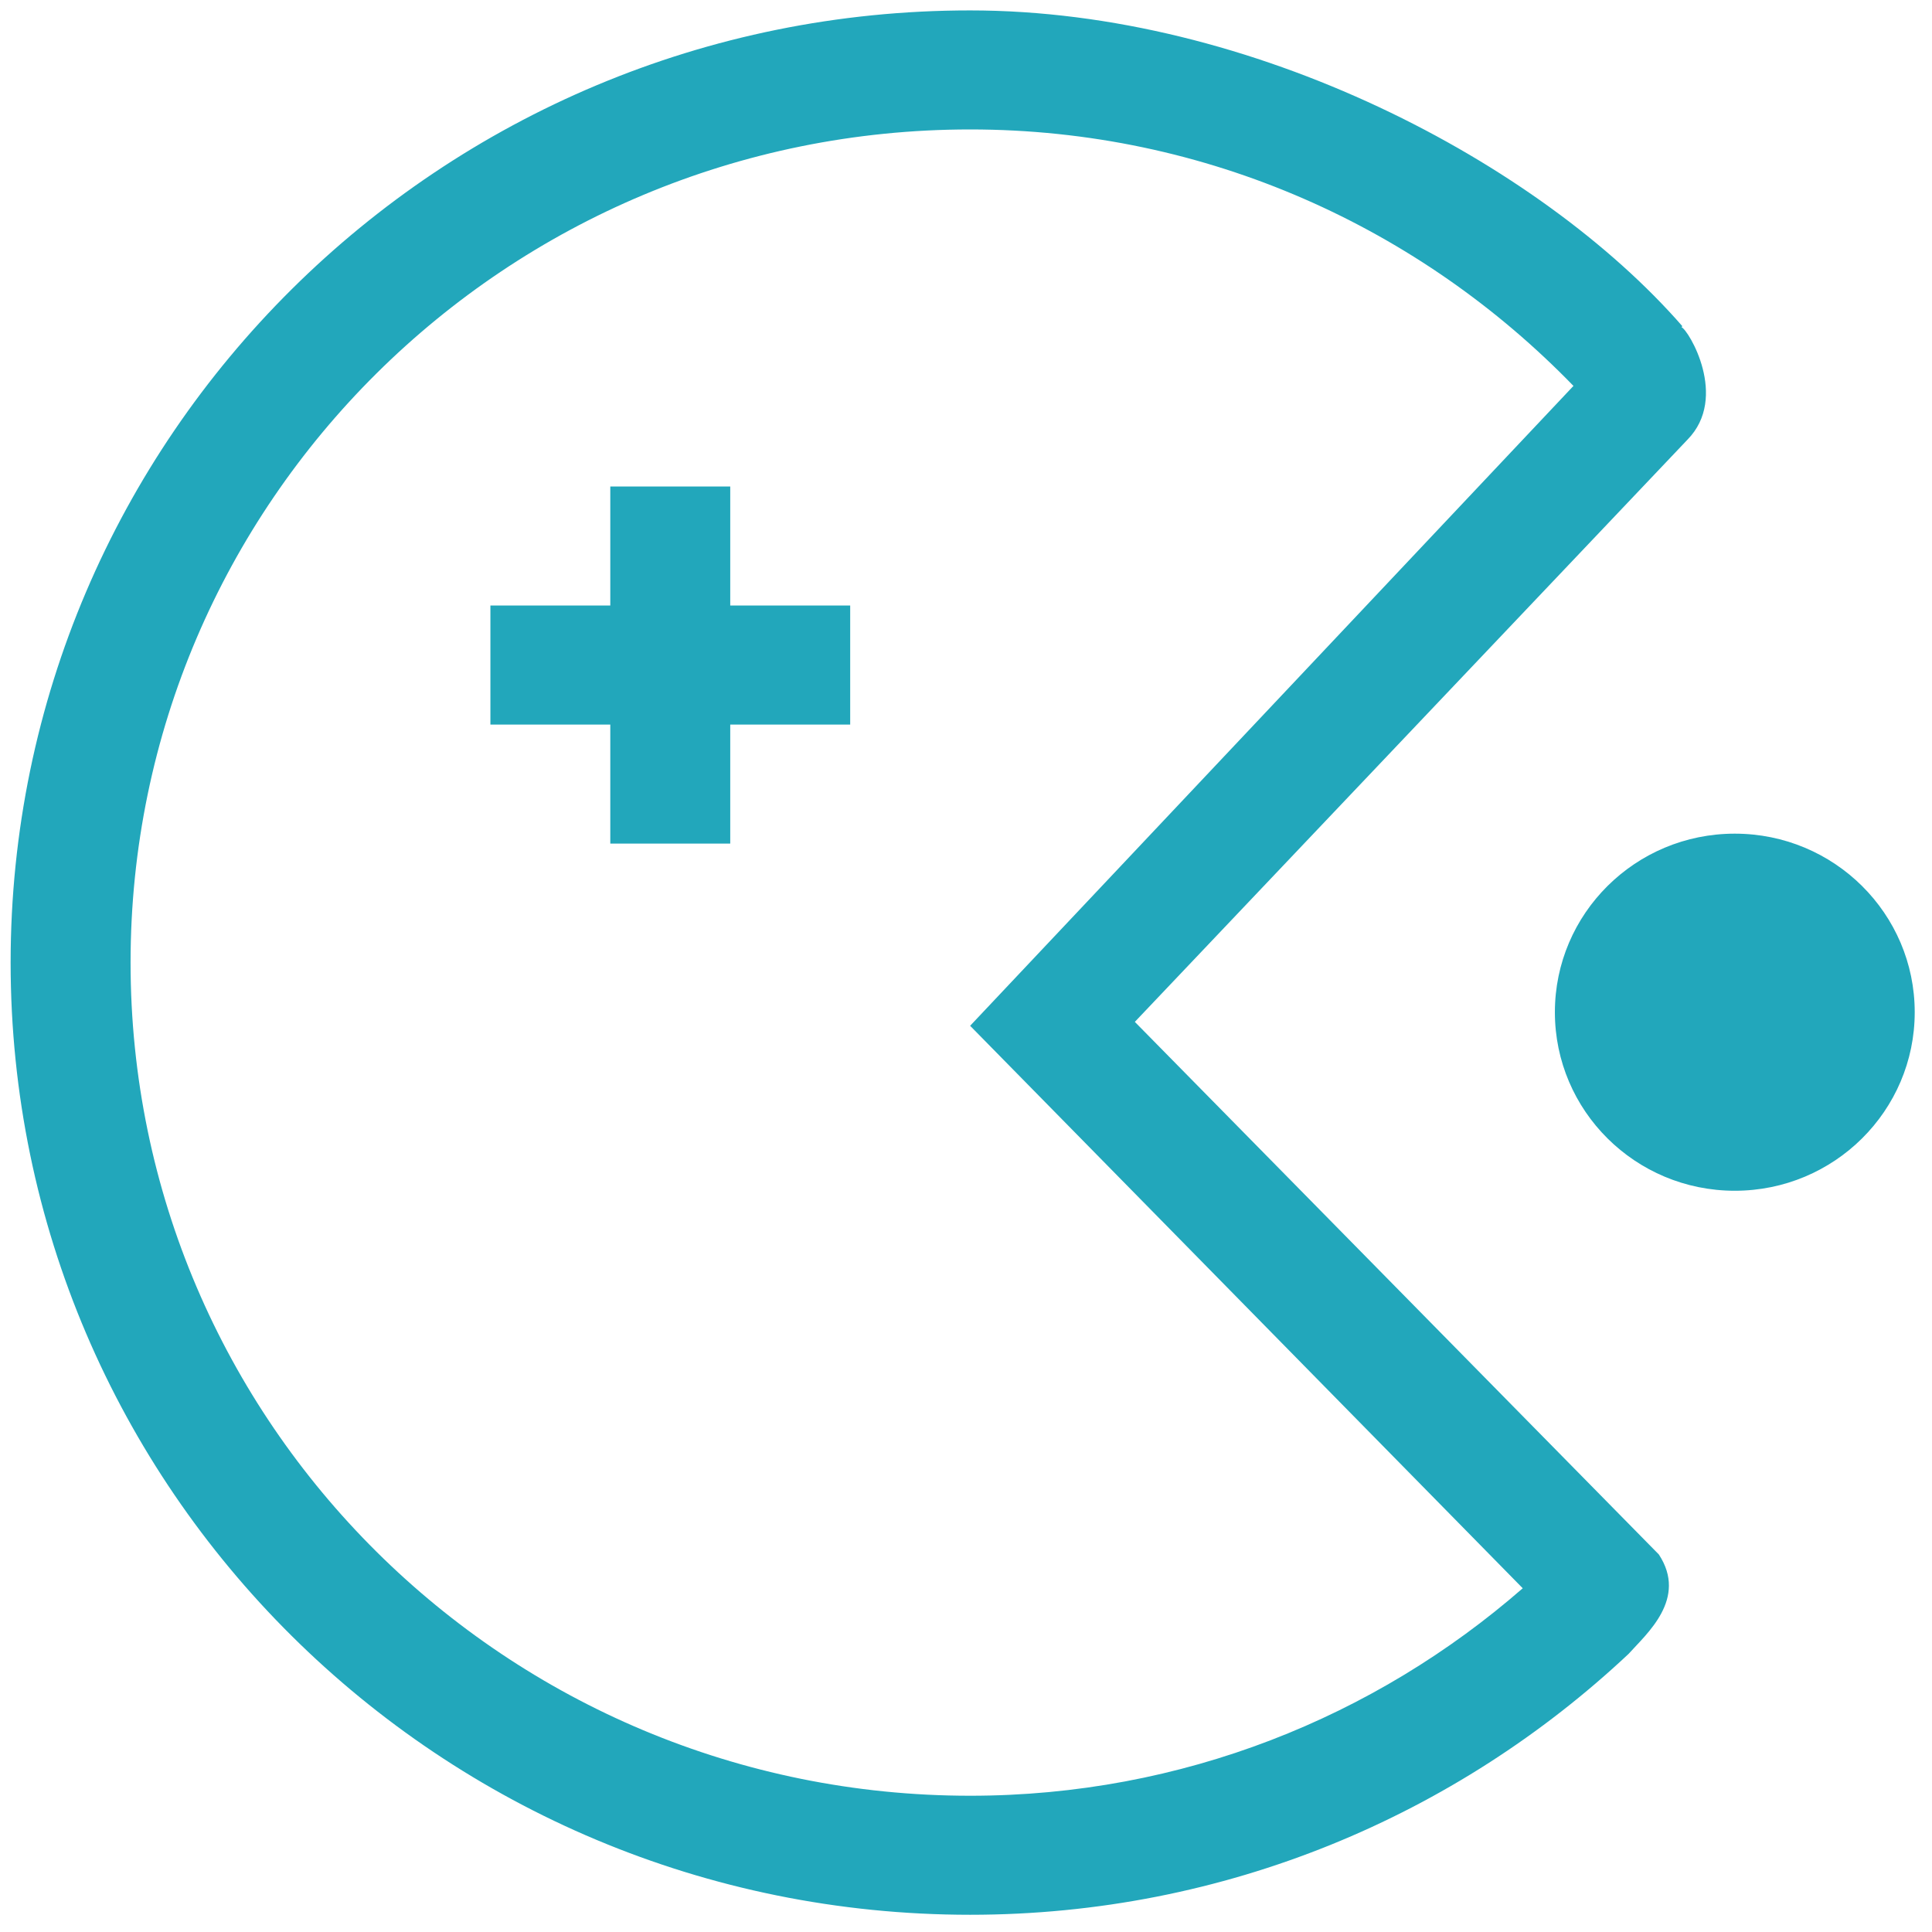 ﻿<?xml version="1.0" encoding="utf-8"?>
<svg version="1.1" xmlns:xlink="http://www.w3.org/1999/xlink" width="36px" height="36px" xmlns="http://www.w3.org/2000/svg">
  <g transform="matrix(1 0 0 1 -640 -1459 )">
    <path d="M 13.607 9.065  L 11.372 9.065  L 11.372 11.283  L 9.138 11.283  L 9.138 13.501  L 11.372 13.501  L 11.372 15.719  L 13.607 15.719  L 13.607 13.501  L 15.842 13.501  L 15.842 11.283  L 13.607 11.283  L 13.607 9.065  Z M 35.678 18.861  C 35.678 17.025  34.178 15.534  32.325 15.534  C 30.472 15.534  28.973 17.025  28.973 18.861  C 28.973 20.697  30.472 22.188  32.325 22.188  C 34.178 22.188  35.678 20.697  35.678 18.861  Z M 21.146 19.041  L 31.445 8.191  C 32.218 7.402  31.462 6.146  31.331 6.095  L 31.348 6.078  C 28.693 3.035  23.35 0.194  18.077 0.194  C 8.203 0.194  0.198 8.138  0.198 17.936  C 0.198 27.735  8.203 35.679  18.077 35.679  C 22.833 35.679  27.142 33.825  30.345 30.819  C 30.685 30.44  31.451 29.788  30.91 28.965  L 21.146 19.041  Z M 18.077 33.461  C 9.437 33.461  2.433 26.51  2.433 17.936  C 2.433 9.362  9.437 2.412  18.077 2.412  C 22.502 2.412  26.476 4.259  29.319 7.191  L 18.077 19.114  L 28.374 29.595  C 25.623 31.993  22.029 33.461  18.077 33.461  Z " fill-rule="nonzero" fill="#22a7bb" stroke="none" transform="matrix(1 0 0 1 640 1459 )" />
  </g>
</svg>